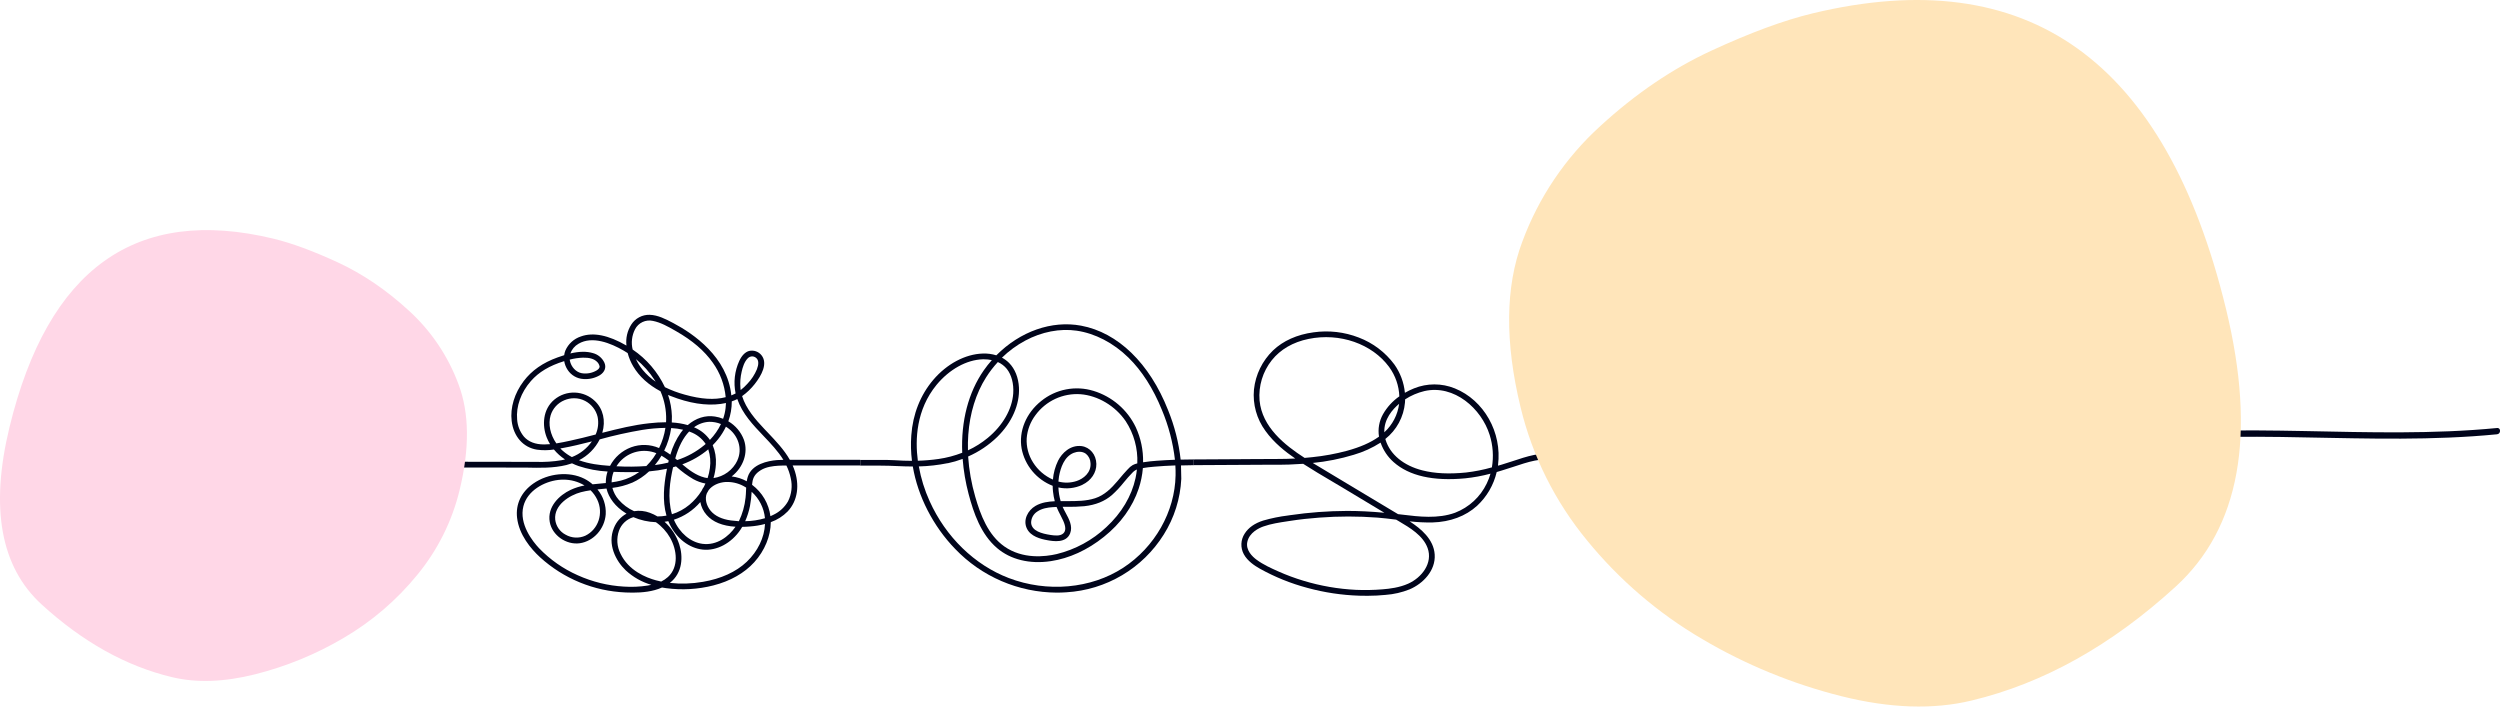 <svg width="1206" height="341" viewBox="0 0 1206 341" fill="none" xmlns="http://www.w3.org/2000/svg">
<g clip-path="url(#clip0_91_2)">
<g style="mix-blend-mode:multiply">
<g style="mix-blend-mode:multiply">
<path d="M908.491 130C910.289 130.865 912.352 132.792 914.554 135.657C914.669 136.02 914.901 136.334 915.215 136.55C915.529 136.767 915.905 136.872 916.286 136.851C917.997 137.801 919.413 139.204 920.377 140.905C921.34 142.607 921.814 144.541 921.747 146.495C921.806 148.813 921.257 151.107 920.154 153.148C918.348 156.475 916.022 158.402 913.622 159.267V159.465L924.631 162.924H924.77L924.969 162.792C927.963 159.934 929.769 158.468 930.363 158.468C931.163 158.468 931.633 158.93 931.831 159.934L931.295 161.26C930.165 161.26 929.093 161.993 928.169 163.459C931.031 164.719 932.492 165.987 932.433 167.247C932.433 168.119 931.963 168.581 931.295 168.581H930.833C929.563 167.181 928.837 166.448 928.631 166.448H928.425C929.319 167.637 929.789 169.089 929.761 170.574C929.761 171.241 929.292 171.636 928.425 171.776H927.956C927.625 171.776 927.222 170.64 926.825 168.449C925.424 167.049 924.763 166.119 924.763 165.789L913.431 162.125H913.299C914.066 166.186 914.491 170.304 914.568 174.436C919.015 176.913 923.33 179.621 927.493 182.547H927.626C929.093 180.554 930.752 179.558 932.624 179.558C933.688 179.558 934.224 180.151 934.224 181.353L933.688 183.346C932.484 186.336 930.825 187.867 928.756 187.867H928.293C927.097 187.867 925.893 187.135 924.624 185.669V185.332C924.595 185.079 924.661 184.824 924.809 184.616C924.956 184.408 925.175 184.261 925.424 184.204C921.44 181.263 917.231 178.639 912.836 176.356L911.838 176.89C910.082 176.321 908.276 175.919 906.444 175.689C907.256 177.937 907.75 180.287 907.911 182.672V182.87C907.911 184.006 907.442 184.673 906.583 184.87L896.865 183.016L897.056 185.537C897.394 189.399 896.396 191.326 894.994 191.326H894.524C893.056 191.326 892.065 190.132 891.588 187.662V185.691C892.322 181.5 893.526 179.367 895.317 179.367H895.787C896.19 179.638 896.388 179.902 896.388 180.232L905.497 182.027L905.291 181.236C904.491 178.107 904.029 176.575 903.559 176.575V175.366H902.891C901.497 175.234 900.829 174.699 900.829 173.769L905.966 162.462L904.499 162.264L893.974 162.125L891.911 162.462V162.594L892.109 162.792V163.122C892.109 164.191 890.641 164.851 887.647 165.122L886.979 164.924H884.579C883.449 164.924 882.847 164.389 882.847 163.591C883.118 162.726 883.515 162.264 884.109 162.264L885.041 162.462H887.911L890.179 162.125V161.927L885.577 160.601H885.379L885.247 160.791C884.929 160.744 884.639 160.583 884.43 160.34C884.222 160.096 884.108 159.786 884.109 159.465V158.93C884.109 158.6 884.579 158.337 885.577 158.131C886.612 158.158 887.632 158.387 888.579 158.805H888.711L888.447 158.271L884.579 155.274V154.284C884.664 154.062 884.822 153.874 885.027 153.752C885.232 153.629 885.473 153.58 885.709 153.61C887.779 154.211 890.179 156.209 892.909 159.604L906.899 159.802L908.367 159.604V159.465L907.897 159.267C902.7 157.069 900.366 153.405 900.366 149.616C900.472 147.62 901.067 145.68 902.099 143.967C902.099 143.769 901.24 143.109 899.434 141.974C898.238 141.842 897.636 141.373 897.636 140.64C897.615 140.46 897.635 140.277 897.694 140.106C897.754 139.935 897.852 139.78 897.98 139.652C898.109 139.524 898.265 139.427 898.437 139.369C898.609 139.31 898.792 139.291 898.972 139.314C899.838 139.314 901.1 139.914 902.766 141.175C902.172 140.315 901.426 139.57 900.565 138.977C898.759 138.581 897.827 138.053 897.827 137.32C897.822 137.046 897.894 136.775 898.035 136.539C898.177 136.303 898.382 136.112 898.627 135.987H899.559C900.829 135.987 902.693 137.254 905.027 139.841L905.827 138.647L904.829 137.65C902.363 136.522 901.093 135.855 901.027 135.518V134.983C900.999 134.73 901.065 134.475 901.212 134.267C901.36 134.059 901.578 133.912 901.827 133.854C903.053 133.962 904.238 134.348 905.291 134.983C906.825 135.987 907.559 136.654 907.559 136.983C908.822 137.848 909.489 138.515 909.489 138.977C908.961 140.178 908.425 140.838 907.889 140.977L907.229 140.838L905.497 142.97L905.629 143.835V144.296L905.027 144.971C904.029 144.971 903.229 146.495 902.759 149.492C902.785 150.475 903.06 151.436 903.559 152.284C905.962 155.742 908.359 157.472 910.752 157.472L912.154 157.274V157.113H910.077C907.542 156.316 906.275 155.317 906.275 154.116V153.815C906.612 153.214 906.943 152.951 907.346 152.951H907.677C908.946 154.079 910.011 154.614 910.737 154.614L913.937 154.475C914.473 154.944 914.737 155.274 914.737 155.611H914.869C917.871 153.148 919.339 150.151 919.339 146.627C919.369 145.339 919.109 144.06 918.578 142.886C918.047 141.711 917.258 140.671 916.271 139.841L915.339 140.31L914.737 140.178C913.243 137.943 911.574 135.828 909.746 133.854C908.685 133.269 907.717 132.528 906.877 131.656V131.194C906.877 130.396 907.273 130 908.007 130H908.491ZM931.479 182.342C930.811 182.342 929.945 183.28 928.947 185.207C930.011 185.207 930.877 184.277 931.479 182.342ZM914.216 147.631C915.618 147.631 916.418 148.158 916.616 149.155C916.581 149.655 916.37 150.127 916.022 150.488L913.284 150.291L912.484 149.492V149.155C912.484 148.319 913.086 147.828 914.216 147.631ZM904.205 131.524C905.339 131.456 906.457 131.814 907.339 132.528C910.003 134.455 911.662 136.456 912.33 138.647C912.264 139.511 911.867 139.98 911.2 139.98L910.4 139.841C909.472 137.931 908.158 136.235 906.539 134.858C904.533 134.126 903.532 133.459 903.537 132.858C903.551 132.602 903.617 132.351 903.732 132.122C903.847 131.892 904.008 131.689 904.205 131.524ZM912.132 174.099C911.959 169.445 911.38 164.816 910.4 160.264C910.4 159.993 909.798 159.802 908.667 159.604H908.469V159.802C908.8 159.802 909.071 160.066 909.269 160.601L904.007 172.904C907.933 173.234 910.532 173.769 911.801 174.436L912.132 174.099ZM907.339 147.631C909.13 147.96 910.069 148.627 910.069 149.616V149.954C909.739 150.554 909.401 150.826 908.939 150.826L907.339 150.291H907.207L906.407 150.95H905.805L905.005 150.151V149.616C905.335 148.29 906.069 147.631 907.207 147.631H907.339ZM894.282 188.534H894.473L894.612 186.336L894.473 184.013H894.282L893.812 186.673L894.282 188.534Z" fill="#00041B"/>
</g>
<g style="mix-blend-mode:multiply">
<path d="M569.712 224.528C569.712 224.528 575.041 224.411 575.767 224.404V221.626C573.698 221.626 571.621 221.67 569.543 221.722C568.636 213.522 566.596 205.488 563.481 197.848C554.571 175.242 539.26 160.388 521.499 157.098C507.37 154.482 492.14 159.831 480.625 171.409C478.489 170.744 476.254 170.454 474.019 170.552C465.63 170.823 456.727 175.564 450.217 183.229C444.015 190.505 440.345 199.76 439.611 210.012C439.307 214.108 439.413 218.225 439.927 222.301H439.795C437.153 222.301 434.4 222.198 431.604 222.008C429.219 221.846 426.796 221.868 424.462 221.883H422.18H414.972V224.616H415.912C421.563 224.616 427.398 224.543 433.116 224.843C435.67 224.983 438.048 225.019 440.338 225.034C442.753 239.418 450.188 253.891 460.779 264.809C467.113 271.426 474.716 276.701 483.135 280.322C491.554 283.943 500.618 285.834 509.785 285.884C511.326 285.884 512.875 285.825 514.416 285.723C523.903 285.16 533.117 282.339 541.289 277.494C549.461 272.65 556.353 265.924 561.389 257.877C566.477 249.798 569.392 240.545 569.852 231.013L569.712 224.528ZM474.57 178.656C467.142 189.326 463.56 203.065 464.177 218.41C460.518 219.834 456.709 220.838 452.822 221.399C449.49 221.881 446.133 222.167 442.767 222.257C441.417 212.078 441.945 197.635 451.817 185.618C457.96 178.187 466.254 173.578 474.056 173.322H474.694C475.96 173.317 477.223 173.452 478.46 173.725C477.067 175.291 475.768 176.938 474.57 178.656ZM517.917 218.468C519.605 217.794 522.049 217.552 523.869 218.923C524.537 219.477 525.078 220.167 525.458 220.947C525.837 221.726 526.046 222.577 526.071 223.444C526.394 228.024 522.666 230.933 519.385 232.032C516.538 232.976 513.477 233.07 510.577 232.303C510.636 231.482 510.724 230.676 510.856 229.878C511.605 225.679 513.381 220.285 517.917 218.468ZM522.145 233.857C526.38 231.834 528.963 227.994 528.882 223.796C528.802 219.326 525.8 215.735 521.756 215.2C516.317 214.541 512.258 218.571 510.416 222.242C509.028 225.098 508.185 228.187 507.928 231.35C503.967 229.612 500.622 226.725 498.328 223.063C496.121 219.599 495.054 215.533 495.274 211.434C495.594 207.366 497.073 203.476 499.539 200.222C502.005 196.858 505.284 194.173 509.069 192.415C512.855 190.657 517.025 189.884 521.19 190.168C529.616 190.813 537.983 195.781 543.026 203.153C546.989 209.194 548.951 216.325 548.633 223.539C547.869 223.718 547.13 223.989 546.431 224.345C545.534 224.88 544.732 225.561 544.06 226.36L543.73 226.705C542.482 228.009 541.308 229.409 540.171 230.764L539.07 232.076C536.134 235.505 532.824 238.883 528.258 240.356C523.972 241.741 519.341 241.741 514.864 241.741H511.656C511.024 239.596 510.661 237.381 510.577 235.146C514.467 236.008 518.533 235.565 522.145 233.886V233.857ZM511.539 248.446C512.009 249.347 512.493 250.278 512.904 251.223C514.218 254.206 514.218 256.148 512.904 257.335C511.348 258.742 508.61 258.324 506.805 258.068C502.599 257.423 497.733 256.177 497.418 252.257C497.4 251.172 497.661 250.101 498.175 249.146C498.688 248.19 499.439 247.382 500.353 246.797C502.607 245.222 505.491 244.826 507.693 244.665C508.368 244.614 509.036 244.577 509.704 244.555L509.792 244.79C510.311 246.038 510.894 247.258 511.539 248.446ZM557.969 222.271C556.141 222.411 553.785 222.616 551.422 223.004C551.548 217.153 550.333 211.351 547.87 206.04C545.871 201.883 543.031 198.183 539.53 195.176C536.028 192.168 531.94 189.916 527.524 188.564C523.24 187.242 518.696 186.995 514.293 187.845C509.89 188.695 505.766 190.615 502.284 193.437C494.944 199.299 491.333 208.092 492.838 216.453C493.619 220.455 495.402 224.195 498.02 227.325C500.637 230.455 504.005 232.873 507.81 234.355C507.81 235.307 507.877 236.238 507.972 237.139C508.135 238.713 508.419 240.271 508.823 241.8C505.829 241.924 502.46 242.335 499.524 244.042C495.854 246.167 493.337 250.857 495.399 255.034C497.249 258.786 501.931 260.009 505.3 260.603C508.001 261.079 514.328 262.193 516.251 257.239C517.565 253.854 515.715 250.403 514.049 247.362C513.565 246.453 513.102 245.603 512.75 244.79C512.706 244.694 512.662 244.592 512.625 244.489H514.6C517.426 244.542 520.254 244.441 523.069 244.189C528.508 243.602 532.868 241.844 536.398 238.81C538.507 236.9 540.453 234.819 542.218 232.589C543.481 231.072 544.794 229.511 546.204 228.097C546.825 227.4 547.592 226.847 548.45 226.477C548.296 227.885 548.071 229.284 547.774 230.669C545.888 239.36 541.015 247.523 533.697 254.286C526.982 260.611 518.737 265.088 509.77 267.279C504.141 268.583 493.366 269.843 484.507 263.615C476.617 258.06 472.977 248.373 470.459 239.623C468.622 233.297 467.47 226.792 467.025 220.22C472.232 217.933 476.99 214.737 481.072 210.781C488.14 203.835 491.957 195.151 491.546 186.951C491.304 182.166 489.616 177.953 486.797 175.095C485.783 174.071 484.617 173.208 483.34 172.538C486.677 169.296 490.449 166.534 494.548 164.331C502.504 160.051 511.333 158.351 519.414 159.531C528.222 160.813 537.103 165.393 544.369 172.516C550.857 178.869 556.281 187.362 560.516 197.782C563.726 205.447 565.839 213.526 566.791 221.78C563.547 221.912 560.67 222.066 557.976 222.271H557.969ZM488.786 189.765C488.251 197.416 483.766 205.249 476.485 211.25C473.576 213.65 470.369 215.664 466.944 217.244C466.869 214.735 466.921 212.223 467.098 209.719C467.832 199.35 470.768 189.787 475.671 182.064C477.337 179.427 479.241 176.947 481.359 174.655C483.05 175.403 484.539 176.541 485.704 177.975C487.979 180.884 489.08 185.068 488.786 189.765ZM457.19 223.473C459.637 222.958 462.042 222.257 464.382 221.377C464.825 227.115 465.791 232.8 467.267 238.363C469.681 247.486 473.19 257.708 480.94 264.355C487.473 269.96 496.691 272.21 506.886 270.701C515.744 269.389 524.611 265.344 532.53 258.976C540.604 252.55 546.365 244.518 549.286 235.754C550.364 232.529 551.049 229.185 551.327 225.796C552.993 225.496 554.703 225.312 556.721 225.136C559.965 224.858 563.327 224.653 566.997 224.521C567.099 226.199 567.129 227.774 567.099 229.313C566.784 246.849 557.103 263.93 541.837 273.888C526.306 284.022 505.139 285.92 486.606 278.834C470.137 272.533 456.213 259.013 448.441 241.734C446.019 236.395 444.273 230.775 443.244 225.005C447.918 224.889 452.571 224.364 457.153 223.436L457.19 223.473Z" fill="#00041B"/>
</g>
<g style="mix-blend-mode:multiply">
<path d="M370.458 208.752C369.841 208.114 369.24 207.469 368.63 206.832C364.469 202.435 359.882 197.174 357.995 191.084C360.327 189.422 362.402 187.428 364.153 185.164C367.346 181.082 370.495 175.388 367.375 171.409C366.674 170.514 365.729 169.84 364.654 169.468C363.578 169.097 362.418 169.043 361.313 169.314C359.419 169.87 357.841 171.512 356.623 174.106C354.384 179.016 353.765 184.51 354.854 189.795L354.304 190.073C353.811 190.318 353.306 190.538 352.792 190.733C350.913 172.245 334.538 160.997 324.901 155.911L324.608 155.757C321.224 153.977 317.4 151.961 313.356 151.859C311.609 151.818 309.881 152.228 308.338 153.048C306.795 153.868 305.49 155.071 304.549 156.541C302.624 159.558 301.795 163.143 302.2 166.698C293.503 161.649 286.112 160.161 280.226 162.301C278.568 162.843 277.044 163.729 275.754 164.901C274.463 166.073 273.436 167.505 272.739 169.101C272.452 169.82 272.259 170.574 272.167 171.343C271.146 171.658 270.09 172.01 268.945 172.428C261.847 174.985 256.511 178.715 252.629 183.837C248.174 189.699 246.06 196.712 246.831 203.08C247.726 210.569 252.401 215.867 259.029 216.922C261.743 217.296 264.498 217.271 267.205 216.849C268.744 218.703 270.552 220.316 272.57 221.634C272.035 221.766 271.506 221.89 270.978 221.993C266.856 222.68 262.676 222.952 258.5 222.806C254.434 222.806 200.195 222.733 196.114 222.711V225.481C197.898 225.481 251.968 225.525 253.781 225.569C260.211 225.715 266.875 225.877 273.187 224.338C274.115 224.108 275.031 223.832 275.932 223.51C276.948 224.002 277.992 224.435 279.059 224.807C283.595 226.318 288.316 227.21 293.092 227.459C292.56 229.048 292.275 230.709 292.248 232.384C292.248 232.596 292.248 232.801 292.248 233.014L289.76 233.248C288.46 233.373 287.169 233.49 285.877 233.637C284.661 232.568 283.314 231.658 281.87 230.925C274.581 227.262 264.475 228.229 257.282 233.256C251.454 237.337 248.665 243.214 249.443 249.802C250.405 257.972 255.998 264.648 260.511 268.81C271.861 279.156 286.5 285.176 301.855 285.811C302.919 285.854 304.057 285.884 305.202 285.884C309.753 285.884 314.912 285.422 319.36 283.414C320.035 283.539 320.718 283.649 321.4 283.737C328.982 284.751 336.689 284.303 344.102 282.418C352.278 280.337 359.104 276.46 363.86 271.206C368.895 265.637 371.786 258.617 371.83 251.883C374.911 250.803 377.701 249.031 379.985 246.702C384.822 241.573 385.937 233.871 382.987 226.016C382.81 225.562 382.612 225.085 382.385 224.55H414.943V221.795H381.005C378.245 216.937 374.289 212.804 370.458 208.752ZM357.775 179.316C358.26 177.198 359.03 174.553 360.711 172.86C360.988 172.569 361.32 172.335 361.687 172.172C362.055 172.01 362.452 171.923 362.854 171.915C363.665 171.939 364.434 172.285 364.99 172.875C366.01 173.93 366.062 175.703 365.137 178.129C364.064 180.718 362.516 183.084 360.572 185.105C359.573 186.215 358.48 187.238 357.305 188.161C357.261 187.853 357.225 187.538 357.188 187.23C356.96 184.578 357.159 181.906 357.775 179.316ZM271.264 216.167C275.932 215.325 280.468 214.225 284.284 213.236L285.532 212.914C283.143 216.343 279.782 218.982 275.881 220.491C274.32 219.67 272.862 218.669 271.535 217.508C271.117 217.135 270.706 216.776 270.31 216.314L271.264 216.167ZM281.238 172.538C284.255 172.479 286.376 173.058 287.785 174.333C288.545 174.96 289.063 175.83 289.253 176.795C289.253 177.433 288.827 178.063 287.873 178.664C285.685 179.972 283.1 180.455 280.585 180.027C277.847 179.514 275.506 177.015 274.904 173.945C274.87 173.79 274.845 173.633 274.831 173.476C276.925 172.923 279.074 172.609 281.238 172.538ZM289.422 180.965C291.771 179.433 292.563 177.184 291.558 174.941C291.026 173.808 290.25 172.807 289.286 172.008C288.322 171.208 287.193 170.631 285.98 170.317C282.963 169.445 279.411 169.497 275.139 170.501C275.848 168.535 277.235 166.885 279.051 165.847C285.657 161.912 294.589 165.488 300.93 169.182C301.562 169.548 302.178 169.914 302.787 170.325C303.388 172.585 304.296 174.753 305.488 176.766C308.351 181.602 312.769 185.632 318.619 188.747C320.535 193.113 321.467 197.846 321.349 202.611C321.349 202.97 321.349 203.344 321.298 203.688H321.217C318.538 203.707 315.863 203.87 313.202 204.179C305.723 204.992 298.523 206.736 290.545 208.788C292.27 202.926 290.978 197.284 286.993 193.466C284.395 190.971 280.969 189.518 277.367 189.383C273.765 189.247 270.24 190.44 267.462 192.733C261.745 197.46 261.473 205.33 263.748 211.053C264.195 212.167 264.733 213.243 265.356 214.269C264.357 214.357 263.425 214.401 262.515 214.401H262.456C258.251 214.401 254.999 213.148 252.783 210.679C250.824 208.315 249.663 205.394 249.465 202.332C248.893 196.023 251.315 189.274 256.115 183.808C259.932 179.477 265.003 176.429 272.174 174.208C272.419 175.723 272.987 177.168 273.84 178.444C274.673 179.718 275.793 180.78 277.111 181.543C278.429 182.307 279.908 182.751 281.429 182.841C284.224 183.055 287.016 182.399 289.422 180.965ZM315.918 224.36C317.1 222.933 318.165 221.414 319.103 219.817C320.315 220.525 321.482 221.308 322.597 222.161C322.509 222.499 322.428 222.836 322.355 223.173C320.231 223.68 318.083 224.076 315.918 224.36ZM328.439 208.693C326.171 211.931 324.462 215.524 323.382 219.326C322.426 218.627 321.434 217.979 320.41 217.384C322.103 213.952 323.24 210.274 323.778 206.487C325.712 206.596 327.632 206.871 329.518 207.308C329.144 207.755 328.784 208.217 328.439 208.693ZM342.458 225.752C342.246 227.411 341.875 229.045 341.349 230.632C340.878 230.574 340.409 230.488 339.947 230.376C335.691 229.335 332.079 226.478 329.114 223.986H329.195C333.736 222.308 337.956 219.867 341.672 216.768C342.626 219.662 342.895 222.737 342.458 225.752ZM340.417 214.167L339.749 214.738C335.886 217.938 331.451 220.377 326.678 221.927L325.738 221.15C327.36 215.442 329.555 211.192 332.439 208.165L332.953 208.349C336.001 209.44 338.617 211.479 340.417 214.167ZM324.681 225.4C325.151 225.268 325.621 225.137 326.09 224.99L326.413 225.268C328.886 227.484 331.573 229.448 334.435 231.131C336.263 232.155 338.246 232.873 340.307 233.256C340.058 233.827 339.786 234.384 339.522 234.89C339.1 235.46 338.745 236.078 338.465 236.729C336.863 239.292 334.863 241.584 332.542 243.522C330.071 245.58 327.214 247.124 324.138 248.065C321.892 240.276 323.213 231.915 324.681 225.4ZM337.834 242.196C338.263 244.5 339.311 246.645 340.865 248.402C343.801 251.802 348.498 253.715 354.81 254.096C351.559 258.8 345.841 263.248 338.891 262.347C333.151 261.614 327.786 257.071 325.085 250.71C330.041 249.102 334.453 246.155 337.834 242.196ZM335.39 206.377L334.795 206.114C336.922 204.522 339.479 203.606 342.135 203.483C344.075 203.454 346 203.82 347.793 204.56C346.432 207.376 344.631 209.959 342.458 212.21C340.668 209.669 338.227 207.654 335.39 206.377ZM352.696 251.077C348.241 250.491 344.916 248.915 342.81 246.394C340.703 243.874 339.94 240.532 340.96 238.019C341.298 237.469 341.621 236.912 341.878 236.414C343.573 234.179 346.656 232.713 350.127 232.501C350.421 232.501 350.722 232.501 351.023 232.501C354.018 232.536 356.948 233.382 359.5 234.948C359.654 235.036 359.801 235.132 359.948 235.227C359.948 235.667 359.911 236.106 359.889 236.546C359.845 237.718 359.801 238.927 359.662 240.063C359.253 244.011 358.163 247.859 356.439 251.436C355.14 251.341 353.885 251.231 352.66 251.07L352.696 251.077ZM316.63 218.615C316.175 219.348 315.698 220.08 315.213 220.813C314.189 222.246 313.045 223.589 311.793 224.829C306.995 225.168 302.18 225.202 297.378 224.931C297.884 224.126 298.456 223.363 299.088 222.652C301.249 220.283 304.082 218.627 307.209 217.904C310.336 217.182 313.609 217.427 316.593 218.607L316.63 218.615ZM355.713 222.139C354.645 224.394 353.035 226.349 351.025 227.83C349.015 229.31 346.669 230.271 344.197 230.625C344.841 228.48 345.226 226.266 345.342 224.03C345.556 220.863 345.031 217.69 343.808 214.76C344.739 213.834 345.617 212.856 346.436 211.829C347.914 209.981 349.17 207.967 350.179 205.828L350.582 206.084C356.175 209.799 358.304 216.548 355.676 222.132L355.713 222.139ZM304.952 232.86C307.958 231.506 310.717 229.661 313.114 227.401C316.017 227.151 318.902 226.722 321.753 226.118C321.621 226.778 321.496 227.437 321.378 228.09C320.41 233.468 319.389 241.397 321.503 248.739C320.075 249.002 318.625 249.134 317.173 249.135C316.008 248.434 314.779 247.845 313.503 247.376C311.073 246.454 308.444 246.184 305.877 246.592C303.017 245.303 300.473 243.408 298.42 241.038C296.998 239.397 295.969 237.455 295.411 235.359C298.682 234.976 301.882 234.133 304.916 232.853L304.952 232.86ZM316.307 184.13C313.972 182.554 311.874 180.655 310.075 178.488C308.758 176.88 307.646 175.115 306.765 173.234C310.302 176.101 313.351 179.521 315.793 183.361L316.307 184.13ZM303.096 227.76C304.945 227.76 306.677 227.76 308.365 227.679C305.715 229.598 302.727 231.005 299.558 231.827C298.071 232.199 296.564 232.486 295.044 232.684C295.04 232.645 295.04 232.606 295.044 232.567C295.06 230.873 295.389 229.196 296.013 227.621C298.413 227.723 300.813 227.753 303.096 227.76ZM359.478 251.429C360.513 249.077 361.288 246.62 361.79 244.101C362.208 241.832 362.478 239.538 362.597 237.235C366.262 240.532 368.554 245.082 369.019 249.985C365.908 250.9 362.685 251.385 359.441 251.429H359.478ZM374.847 221.942C370.443 222.308 362.663 223.847 360.711 230.068C360.5 230.754 360.34 231.454 360.234 232.164C357.98 230.926 355.508 230.134 352.953 229.834L353.027 229.775C358.649 225.378 361.005 218.307 358.898 212.24C357.499 208.456 354.83 205.274 351.346 203.234C352.457 200.148 353.021 196.892 353.012 193.612C353.925 193.306 354.815 192.936 355.676 192.506C358.106 199.592 363.317 205.051 368.359 210.342C371.794 213.94 375.331 217.67 377.9 221.824C376.887 221.832 375.838 221.861 374.81 221.942H374.847ZM350.017 196.895C349.813 198.644 349.414 200.364 348.828 202.025C347.559 201.501 346.231 201.135 344.872 200.933C340.263 200.2 335.617 201.71 331.764 205.066C329.254 204.351 326.671 203.926 324.065 203.798C324.123 202.772 324.145 201.761 324.123 200.772C324.018 197.279 323.392 193.821 322.266 190.513C322.677 190.689 323.096 190.865 323.514 191.026C332.395 194.543 340.535 195.825 347.735 194.851C348.579 194.741 349.408 194.594 350.208 194.411C350.164 195.254 350.105 196.097 350.017 196.895ZM330.296 190.366C327.009 189.472 323.815 188.27 320.755 186.776C317.288 179.443 311.914 173.172 305.195 168.617C304.392 165.33 304.799 161.863 306.34 158.849C307.119 157.316 308.387 156.085 309.945 155.351C311.502 154.617 313.261 154.422 314.942 154.797C318.685 155.53 322.23 157.523 325.65 159.48L326.127 159.751C334.017 164.25 339.815 169.226 343.859 174.971C347.374 179.863 349.517 185.602 350.069 191.597C344.637 193.019 338.157 192.579 330.296 190.366ZM265.605 200.398C266.1 198.76 266.954 197.252 268.106 195.984C269.257 194.717 270.677 193.721 272.262 193.07C273.75 192.439 275.35 192.113 276.967 192.11C278.813 192.106 280.632 192.551 282.266 193.407C283.769 194.183 285.086 195.275 286.128 196.607C287.169 197.938 287.91 199.479 288.299 201.123C288.867 203.982 288.533 206.947 287.345 209.609C283.029 210.73 279.11 211.727 274.985 212.606C272.82 213.075 270.581 213.551 268.379 213.896C265.407 209.616 264.379 204.589 265.605 200.398ZM289.297 211.961C296.078 210.076 302.952 208.545 309.892 207.374C313.566 206.787 317.277 206.463 320.997 206.407C320.487 209.791 319.454 213.077 317.936 216.145C313.659 214.29 308.829 214.154 304.453 215.764C300.075 217.396 296.455 220.585 294.288 224.719L293.224 224.646C289.554 224.382 284.218 223.825 279.315 222.015C283.63 219.811 287.127 216.288 289.297 211.961ZM282.369 258.419C280.852 259.097 279.197 259.405 277.538 259.318C275.879 259.231 274.264 258.752 272.827 257.921C271.465 257.212 270.298 256.181 269.428 254.918C268.558 253.654 268.012 252.197 267.836 250.674C267.139 243.537 274.875 238.847 280.248 237.433C281.78 237.038 283.333 236.732 284.901 236.517C286.223 237.82 287.308 239.342 288.108 241.016C291.242 247.56 288.673 255.371 282.369 258.419ZM275.271 236.311C269.818 238.869 263.902 244.453 265.194 251.795C266.324 258.192 273.136 262.999 279.726 262.054C286.317 261.109 291.69 255.129 292.204 248.087C292.434 243.734 291.014 239.454 288.226 236.099L290.332 235.886L292.578 235.667C293.606 240.188 296.916 244.46 301.716 247.464L302.237 247.779C299.482 249.286 297.339 251.704 296.174 254.616C292.842 262.589 297.151 270.664 301.855 275.134C305.367 278.387 309.588 280.78 314.186 282.125C313.606 282.257 313.011 282.374 312.395 282.476C308.623 283.066 304.798 283.233 300.989 282.975C293.277 282.533 285.714 280.675 278.677 277.493C271.666 274.39 265.329 269.952 260.02 264.428C257.018 261.226 250.273 252.836 252.497 244.167C254.434 236.634 262.508 232.332 269.194 231.534C270.027 231.432 270.865 231.38 271.704 231.38C275.323 231.349 278.88 232.32 281.98 234.186C279.663 234.612 277.41 235.326 275.271 236.311ZM316.432 279.941C311.705 278.666 303.22 275.302 299.316 267.066C298.462 265.376 297.958 263.533 297.831 261.645C297.705 259.756 297.961 257.862 298.582 256.074C299.134 254.502 300.054 253.083 301.266 251.936C302.477 250.789 303.945 249.947 305.547 249.479C308.983 250.954 312.664 251.777 316.402 251.905C319.228 253.876 321.578 256.452 323.279 259.445C326.582 265.307 327.529 273.449 322.222 278.344C321.243 279.227 320.144 279.967 318.956 280.542C318.09 280.359 317.246 280.161 316.432 279.941ZM327.639 262.486C326.259 258.346 323.829 254.633 320.586 251.707C321.173 251.634 321.775 251.531 322.391 251.407C322.604 251.934 322.839 252.447 323.074 252.945C326.391 259.768 332.483 264.435 338.979 265.124C345.694 265.857 352.843 262.047 357.239 255.474C357.526 255.041 357.79 254.602 358.047 254.155C359.236 254.155 360.469 254.074 361.812 253.971C364.253 253.791 366.673 253.389 369.041 252.77C368.741 259.365 365.54 265.96 360.234 271.008C355.096 275.881 347.757 279.223 339.059 280.681C333.798 281.598 328.434 281.771 323.125 281.194C329.408 276.321 329.577 268.334 327.639 262.486ZM362.935 232.779C363.236 230.171 364.462 228.383 367.03 226.8C369.599 225.217 372.865 224.829 375.449 224.66C376.755 224.572 378.084 224.572 379.368 224.58C380.318 226.511 381.018 228.554 381.453 230.662C382.34 234.436 381.872 238.401 380.132 241.866C378.528 244.653 376.114 246.889 373.21 248.278C372.719 248.527 372.197 248.769 371.654 249.01C371.269 246.034 370.292 243.164 368.779 240.571C367.266 237.977 365.249 235.712 362.847 233.908L362.795 233.871L362.935 232.779Z" fill="#00041B"/>
</g>
<g style="mix-blend-mode:multiply">
<path d="M745.553 220.513H745.465L745.238 219.362V218.827C738.148 219.084 731.351 222.125 724.43 224.133L722.646 224.646C722.646 224.55 722.646 224.448 722.646 224.352C724.65 208.605 715.879 193.041 701.787 187.347C695.482 184.797 688.43 184.797 682.125 187.347C680.608 187.956 679.137 188.671 677.721 189.487C677.259 184.565 675.508 179.852 672.642 175.821C668.284 169.938 662.325 165.429 655.475 162.828C648.533 160.133 641.014 159.267 633.64 160.315C625.698 161.385 618.961 164.411 614.102 169.057C608.927 174.069 605.676 180.732 604.913 187.889C604.245 195.016 606.225 202.138 610.476 207.902C614.601 213.654 620.157 217.985 624.832 221.194C622.029 221.341 619.122 221.407 616.194 221.407C612.083 221.407 607.973 221.407 603.863 221.465L597.705 221.509L575.687 221.634V224.389L611.049 224.191H614.153C616.7 224.191 619.291 224.191 621.918 224.103C624.179 224.03 626.447 223.905 628.649 223.744C633.185 226.675 637.919 229.467 642.491 232.164C644.436 233.322 646.389 234.472 648.319 235.63L667.827 247.354C661.222 246.746 655.313 246.453 649.765 246.468C640.595 246.507 631.439 247.193 622.366 248.519L621.331 248.673C617.292 249.165 613.299 249.979 609.39 251.106C605.25 252.425 602.234 254.543 600.428 257.415C599.469 258.881 598.924 260.577 598.85 262.326C598.777 264.075 599.177 265.811 600.01 267.352C601.823 270.693 605.28 272.921 607.716 274.306C614.973 278.353 622.708 281.479 630.741 283.612C638.883 285.835 647.258 287.094 655.695 287.364C657.038 287.401 658.374 287.423 659.695 287.415C662.69 287.415 665.567 287.254 668.378 286.976C672.387 286.689 676.327 285.779 680.055 284.279C686.404 281.568 692.591 275.332 692.099 267.52C691.63 260.002 685.185 254.909 680.356 251.736L679.996 251.495C683.638 251.911 687.304 252.092 690.969 252.037C699.586 251.795 707.05 249.003 712.562 243.976C717.26 239.611 720.548 233.948 722.008 227.709L724.452 226.976C731.85 224.814 738.551 221.795 745.546 221.575L745.553 220.513ZM654.139 284.543C645.535 284.127 637.015 282.65 628.774 280.146C624.628 278.899 620.565 277.389 616.612 275.625C613.228 274.115 609.397 272.401 606.168 270.004C604.157 268.539 600.905 265.432 601.691 261.504C602.623 256.858 607.43 254.689 609.456 253.971C613.126 252.667 617.155 252.066 621.038 251.48L622.337 251.282C626.953 250.549 631.709 250.044 636.458 249.692C645.773 248.988 655.129 248.988 664.444 249.692C667.343 249.919 670.154 250.256 673.501 250.674L674.668 251.363C680.195 254.623 686.462 258.317 688.672 264.355C691.329 271.631 685.839 278.651 679.321 281.56C675.101 283.444 670.477 284.008 666.917 284.294C662.667 284.642 658.4 284.725 654.139 284.543ZM676.796 248.3L674.411 248.021L672.686 246.995C671.708 246.419 670.729 245.833 669.75 245.237L650.095 233.446C644.767 230.256 639.44 227.056 634.117 223.847L633.273 223.327C639.994 222.672 646.632 221.349 653.09 219.377C657.65 218.051 661.995 216.076 665.992 213.515C665.992 213.603 666.051 213.698 666.088 213.786C667.35 217.299 669.478 220.439 672.275 222.916C679.747 229.562 691.358 232.201 706.771 230.75C710.905 230.324 714.999 229.572 719.013 228.5C718.552 230.134 717.945 231.723 717.201 233.248C714.103 239.711 708.65 244.749 701.956 247.332C693.685 250.366 684.327 249.223 676.796 248.3ZM667.798 208.539C667.563 202.208 671.761 197.46 674.939 194.792C674.263 200.074 671.732 204.945 667.798 208.539ZM667.137 199.863C665.309 203.136 664.637 206.927 665.229 210.628L664.987 210.811C660.994 213.588 656.179 215.706 649.735 217.472C644.278 218.936 638.711 219.96 633.089 220.535C631.842 220.674 630.594 220.791 629.346 220.894C619.805 214.746 608.795 206.04 607.614 193.187C607.046 186.218 609.144 179.293 613.485 173.805C617.603 168.603 623.761 165.012 631.262 163.495C646.3 160.41 661.912 165.855 670.117 177.037C673.14 181.161 674.856 186.095 675.042 191.202C671.79 193.461 669.089 196.421 667.137 199.863ZM707.167 227.943C699.006 228.756 692.151 228.427 686.198 226.917C677.097 224.616 670.624 219.274 668.437 212.262C668.385 212.093 668.341 211.925 668.29 211.756C670.979 209.628 673.206 206.975 674.834 203.958C676.462 200.942 677.457 197.626 677.758 194.213C677.802 193.693 677.824 193.165 677.839 192.638C680.689 190.792 683.834 189.444 687.138 188.652C701.494 185.391 714.654 197.1 718.617 209.821C720.21 214.876 720.577 220.235 719.689 225.459C715.591 226.621 711.406 227.451 707.175 227.943H707.167Z" fill="#00041B"/>
</g>
<g style="mix-blend-mode:multiply">
<path d="M196.98 222.696C192.44 222.706 187.905 222.39 183.41 221.751C179.439 221.172 175.453 220.286 171.6 219.465L169.971 219.106L168.892 218.864L167.754 218.6C167.263 218.226 166.749 217.867 166.213 217.486C168.539 217.817 170.892 217.913 173.237 217.772C177.054 217.516 184.026 216.204 187.865 210.371C191.043 205.549 190.896 199.709 187.512 195.825C183.843 191.627 177.487 190.264 172.378 189.164L171.387 188.952C165.539 187.663 159.588 186.888 153.604 186.636C161.963 185.076 169.751 180.041 169.853 171.351C169.905 165.877 166.8 160.542 161.78 157.428C157.185 154.607 151.16 153.61 144.811 154.636C140.983 155.282 137.298 156.589 133.919 158.498C126.808 157.135 119.451 157.948 112.81 160.828C111.922 161.217 111.055 161.652 110.212 162.132C102.99 155.208 95.533 151.646 87.46 151.229C86.814 151.192 86.175 151.185 85.537 151.185C80.088 151.244 74.73 152.582 69.894 155.09C65.058 157.597 60.88 161.204 57.698 165.62C53.225 172.029 50.802 179.639 50.747 187.45L50.703 187.494C50.41 187.743 50.123 187.992 49.844 188.227C45.599 192.1 41.964 196.591 39.063 201.548C37.633 203.996 36.392 206.549 35.349 209.184C34.25 211.746 33.495 214.441 33.103 217.201C32.823 219.12 33.023 221.078 33.683 222.902C34.148 223.714 34.655 224.501 35.202 225.261C35.374 225.437 35.556 225.603 35.745 225.759C36.413 235.007 40.611 243.024 44.032 248.138C46.79 252.241 49.955 256.055 53.477 259.526C53.316 259.826 53.162 260.134 53.022 260.456C52.103 262.697 51.913 265.171 52.481 267.525C53.049 269.88 54.345 271.996 56.186 273.573C57.037 274.286 58.027 274.814 59.093 275.124C60.16 275.435 61.279 275.52 62.38 275.376C63.693 275.176 64.952 274.718 66.086 274.029C67.22 273.34 68.206 272.433 68.986 271.36C69.236 271.514 69.485 271.653 69.72 271.8C70.198 274.554 71.586 277.069 73.661 278.944C75.842 280.871 78.268 282.502 80.876 283.795C84.003 285.466 87.239 287.005 90.484 288.39C96.999 291.171 103.745 293.377 110.645 294.985C118.719 296.846 125.86 297.432 132.407 296.766C146.352 295.337 157.538 288.155 162.338 277.537C163.503 274.981 164.272 272.264 164.62 269.477C167.496 267.725 170.129 265.604 172.452 263.168C175.571 259.841 179.439 254.374 180.165 247.288C180.502 244.002 179.997 240.684 178.698 237.645C178.698 237.271 178.698 236.912 178.698 236.517C178.617 231.739 176.268 226.771 172.055 222.403C180.214 224.289 188.548 225.316 196.922 225.466L196.98 222.696ZM36.362 214.819C37.101 212.139 38.083 209.531 39.297 207.03C41.637 202.093 44.71 197.537 48.413 193.517C49.147 192.711 49.962 191.898 50.798 191.099C50.879 192.11 50.997 193.121 51.151 194.125C44.905 199.431 40.442 205.322 37.888 211.631C36.788 214.35 36.088 217.213 35.811 220.132C35.646 218.342 35.833 216.537 36.362 214.819ZM72.553 263.278C72.281 263.578 72.032 263.886 71.819 264.194C71.863 263.864 71.885 263.527 71.907 263.19C72.12 263.233 72.336 263.262 72.553 263.278ZM66.681 269.873C65.637 271.301 64.095 272.287 62.358 272.635C61.351 272.774 60.326 272.644 59.386 272.257C58.446 271.871 57.625 271.243 57.008 270.437C55.583 268.709 54.844 266.518 54.931 264.282C54.971 263.301 55.195 262.337 55.591 261.438C59.012 264.585 62.712 267.416 66.645 269.895L66.681 269.873ZM165.163 201.255C166.543 205.22 166.074 209.851 163.85 214.321C162.536 214.094 161.229 213.83 159.923 213.588L158.455 212.745C157.075 211.947 155.695 211.148 154.338 210.32C149.736 207.479 145.45 204.158 141.552 200.413C143.165 199.357 144.585 198.034 145.75 196.5C147.184 194.577 148.324 192.454 149.134 190.198C150.499 190.542 151.71 190.887 152.804 191.246C159.446 193.4 163.593 196.763 165.163 201.255ZM68.34 257.452C67.832 256.62 67.453 255.716 67.217 254.77C67.665 255.631 68.041 256.528 68.34 257.452ZM160.752 237.095C160.557 237.174 160.347 237.214 160.136 237.213C159.818 237.205 159.505 237.133 159.216 237.001C158.927 236.868 158.668 236.679 158.455 236.443C158.096 236.105 157.817 235.692 157.638 235.233C157.459 234.775 157.385 234.282 157.42 233.791C157.483 233.267 157.651 232.761 157.913 232.303C158.175 231.845 158.527 231.444 158.947 231.123C159.822 231.403 160.582 231.96 161.112 232.71C161.641 233.46 161.912 234.361 161.883 235.278C161.898 235.659 161.799 236.036 161.597 236.36C161.396 236.684 161.101 236.94 160.752 237.095ZM136.209 274.79C135.596 275.177 134.938 275.487 134.249 275.713C133.56 275.442 132.939 275.022 132.432 274.484C131.924 273.946 131.542 273.302 131.313 272.599C130.579 270.437 131.277 267.513 133.559 266.604C135.328 265.872 137.912 266.458 138.785 268.378C139.842 270.693 138.264 273.485 136.209 274.79ZM75.43 251.421C73.375 250.439 70.894 250.176 67.834 250.63C67.533 250.234 67.21 249.853 66.879 249.479C67.052 247.699 67.462 245.949 68.098 244.277C68.245 243.91 68.399 243.544 68.56 243.207C71.231 243.048 73.892 242.747 76.531 242.306C78.733 241.976 80.986 241.631 83.21 241.477C87.634 241.128 92.083 241.278 96.473 241.924C95.97 243.365 95.551 244.833 95.218 246.321C94.302 250.553 94.126 254.911 94.696 259.203C92.029 257.768 89.008 257.117 85.984 257.327C83.743 257.465 81.535 257.932 79.43 258.712C79.473 258.519 79.505 258.323 79.525 258.126C79.595 256.727 79.242 255.34 78.511 254.144C77.781 252.949 76.707 252 75.43 251.421ZM115.834 184.262C115.802 185.535 115.502 186.786 114.953 187.935C114.404 189.084 113.619 190.105 112.649 190.93C113.662 188.095 114.711 185.515 115.834 183.126C115.849 183.493 115.849 183.881 115.834 184.262ZM118.469 181.536C119.988 181.895 121.5 182.269 123.012 182.679C123.9 183.91 124.796 185.142 125.706 186.343C124.809 187.235 124.111 188.305 123.657 189.485C123.203 190.664 123.003 191.926 123.071 193.187C123.112 195.276 123.836 197.293 125.134 198.932C124.928 199.365 124.722 199.819 124.539 200.295C124.128 200.039 123.717 199.804 123.291 199.563C121.211 198.545 118.927 198.012 116.61 198.004C114.293 197.997 112.005 198.514 109.919 199.519C110.396 197.855 110.858 196.324 111.32 194.873C113.456 193.976 115.284 192.476 116.578 190.558C117.873 188.639 118.578 186.385 118.609 184.072C118.63 183.224 118.584 182.376 118.469 181.536ZM131.46 255.73C131.379 256.646 131.233 258.361 130.374 259.108C130.155 259.293 129.875 259.39 129.589 259.379C129.064 259.357 128.555 259.19 128.121 258.896C127.768 258.654 127.504 258.302 127.93 257.371C128.786 255.723 130.03 254.308 131.556 253.246C131.57 254.075 131.538 254.904 131.46 255.73ZM63.312 203.915C62.755 205.401 62.088 206.844 61.316 208.231C61.037 208.744 60.744 209.243 60.435 209.697C60.024 209.103 59.621 208.495 59.232 207.872C60.773 206.531 62.116 205.22 63.312 203.915ZM99.93 266.157C99.631 264.612 98.959 263.163 97.97 261.937C96.922 257.298 96.84 252.495 97.728 247.823C98.075 245.99 98.565 244.187 99.195 242.43C100.201 242.65 101.192 242.899 102.131 243.163C103.225 243.478 104.333 243.896 105.405 244.284C103.45 246.516 101.903 249.073 100.832 251.839C98.63 257.547 99.24 263.563 102.454 268.282C105.669 273.002 110.968 276.343 117.53 277.926C119.257 278.328 121.007 278.624 122.77 278.812C122.392 279.368 121.967 279.89 121.5 280.373C120.659 281.276 119.609 281.959 118.442 282.362C117.275 282.766 116.027 282.878 114.807 282.689C112.267 282.279 109.669 280.806 106.931 278.19C103.998 275.379 101.651 272.017 100.025 268.297C100.084 267.583 100.052 266.864 99.93 266.157ZM97.889 188.439C99.511 192.975 103.232 195.767 107.431 195.723C107.673 195.723 107.915 195.723 108.164 195.723C107.607 197.569 107.027 199.599 106.403 201.886C105.364 202.806 104.454 203.861 103.695 205.022C102.739 205.048 101.785 205.131 100.84 205.271C101.273 204.559 101.639 203.808 101.933 203.029C104.194 196.983 100.26 191.715 95.65 189.355C93.76 188.404 91.732 187.756 89.639 187.435C89.514 184.877 88.681 182.404 87.232 180.291C90.577 179.695 93.959 179.333 97.353 179.206C96.701 182.276 96.886 185.465 97.889 188.439ZM66.028 229.423C66.021 229.294 66.021 229.164 66.028 229.035C66.342 229.446 66.59 229.903 66.762 230.391C66.659 230.362 66.56 230.321 66.469 230.266C66.234 230.163 66.028 229.988 66.028 229.423ZM112.267 215.317C112.111 215.682 111.88 216.01 111.587 216.279C111.295 216.548 110.949 216.752 110.572 216.878C110.174 217.022 109.754 217.094 109.331 217.091C108.638 217.086 107.953 216.936 107.321 216.65C106.689 216.365 106.124 215.951 105.662 215.435C106.051 214.145 106.396 212.841 106.733 211.536L107.621 208.107C108.608 208.3 109.535 208.724 110.326 209.345C111.117 209.965 111.75 210.764 112.172 211.675C112.679 212.83 112.713 214.137 112.267 215.317ZM102.674 215.962C101.39 219.941 99.827 222.557 97.639 224.455C96.776 225.194 95.803 225.794 94.755 226.236C94.362 225.271 93.666 224.459 92.773 223.92C90.894 222.704 88.693 222.96 87.173 223.385C85.265 223.959 83.454 224.816 81.801 225.928L81.427 225.803C80.48 225.481 79.504 225.071 78.527 224.675C79.532 222.163 81.02 219.872 82.909 217.933C84.25 216.478 85.724 215.15 87.313 213.969C87.812 213.837 88.311 213.705 88.781 213.559C92.157 212.623 95.285 210.954 97.941 208.671C99.335 208.273 100.762 207.998 102.205 207.85C101.675 209.151 101.439 210.553 101.515 211.955C101.592 213.358 101.977 214.726 102.645 215.962H102.674ZM90.249 229.995L90.109 230.119C89.236 230.852 88.34 231.651 87.445 232.391C85.361 234.113 82.102 235.022 79.863 232.948C79.465 232.581 79.121 232.159 78.843 231.695C80.135 230.618 81.258 229.746 82.344 228.984C84.615 229.655 86.97 229.998 89.338 230.002C89.603 230.017 89.918 230.01 90.249 229.995ZM92.164 226.998C90.019 227.361 87.827 227.336 85.691 226.925C86.782 226.315 87.985 225.931 89.228 225.796C90.2 225.786 91.145 226.115 91.9 226.727C91.993 226.805 92.075 226.896 92.142 226.998H92.164ZM71.973 219.553C74.021 217.728 76.59 216.798 79.07 216.065C79.849 215.838 80.641 215.625 81.434 215.427C79.46 217.418 77.815 219.708 76.56 222.213C76.362 222.623 76.171 223.048 76.002 223.48C74.282 222.58 72.624 221.564 71.041 220.439C71.342 220.132 71.65 219.839 71.973 219.553ZM79.063 227.892C78.689 228.185 78.329 228.5 77.882 228.844C77.84 228.357 77.84 227.866 77.882 227.379C78.27 227.569 78.667 227.731 79.063 227.892ZM94.175 191.7C96.913 193.063 98.806 195.034 99.496 197.247C99.827 198.441 99.881 199.695 99.653 200.912C99.426 202.13 98.923 203.28 98.183 204.274C97.706 204.966 97.168 205.614 96.575 206.209C94.04 206.998 91.598 208.062 89.294 209.382C88.199 210.01 87.136 210.692 86.109 211.426C85.037 211.705 83.966 211.969 82.909 212.218C79.719 212.865 76.607 213.847 73.624 215.149C71.818 216.039 70.193 217.256 68.832 218.739C67.482 217.643 66.198 216.468 64.986 215.222C66.887 213.8 68.927 212.489 70.711 211.353L71.012 211.162C75.547 208.283 80.237 205.3 84.054 201.409C87.122 198.407 89.071 194.449 89.581 190.19C91.176 190.473 92.723 190.981 94.175 191.7ZM76.692 233.468C77.636 234.936 79.052 236.04 80.707 236.597C83.335 237.44 86.439 236.707 89.023 234.641L89.845 233.996C91.504 232.699 93.383 231.233 94.432 229.394L94.52 229.225C96.111 228.74 97.602 227.976 98.924 226.968C101.187 225.123 102.953 222.743 104.062 220.044C104.304 219.494 104.539 218.908 104.796 218.27C105.679 218.918 106.69 219.372 107.761 219.603C108.832 219.834 109.94 219.837 111.012 219.611C111.91 219.405 112.742 218.979 113.435 218.373C114.128 217.767 114.66 216.999 114.983 216.138C115.391 214.943 115.505 213.668 115.313 212.42C115.121 211.172 114.63 209.989 113.882 208.971C112.534 207.178 110.586 205.928 108.392 205.447L108.942 203.395C110.448 202.265 112.182 201.478 114.024 201.088C115.867 200.698 117.772 200.715 119.607 201.138C121.06 201.513 122.429 202.156 123.644 203.036C122.768 206.571 122.52 210.231 122.91 213.852C121.756 214.181 120.624 214.58 119.519 215.046C116.662 216.235 113.992 217.829 111.592 219.78C110.073 221.011 107.966 222.931 107.056 225.444C102.997 229.406 99.74 234.11 97.463 239.301C96.179 239.081 94.88 238.913 93.581 238.796C86.975 238.165 80.318 238.92 74.16 239.829C72.993 240.005 71.591 240.21 70.16 240.356C72.04 237.805 74.235 235.501 76.692 233.498V233.468ZM100.282 239.814C101.945 236.145 104.147 232.745 106.814 229.724C107.651 233.388 111.291 236.062 115.093 236.978C114.007 237.516 112.949 238.108 111.922 238.752C110.351 239.731 108.876 240.857 107.519 242.115C105.178 241.148 102.756 240.387 100.282 239.843V239.814ZM109.464 228.822C109.347 228.183 109.367 227.526 109.522 226.895C111.713 224.811 114.113 222.96 116.686 221.37C118.876 220.029 121.173 218.872 123.556 217.911C123.592 218.139 123.644 218.373 123.688 218.6C124.508 222.212 125.51 225.78 126.689 229.291C127.027 230.369 127.372 231.446 127.702 232.53C125.28 233.146 123.255 233.739 121.442 234.37C119.324 234.733 117.155 234.665 115.064 234.172C112.649 233.571 109.985 231.673 109.464 228.859V228.822ZM129.075 212.65L128.29 212.731C127.401 212.833 126.506 212.98 125.625 213.156C125.36 210.483 125.478 207.786 125.978 205.146C127.726 207.168 128.801 209.683 129.053 212.342L129.075 212.65ZM131.974 215.361L132.15 215.325C134.036 215.427 137.214 216.006 137.919 218.666C138.075 219.132 138.114 219.629 138.032 220.113C137.95 220.598 137.75 221.055 137.449 221.443C137.284 221.617 137.085 221.755 136.864 221.849C136.643 221.942 136.405 221.989 136.165 221.986C135.591 221.967 135.032 221.792 134.55 221.48C132.488 220.205 132.084 217.933 131.974 215.398V215.361ZM136.811 199.614C134.176 200.347 130.836 200.207 128.495 198.507C129.45 196.951 130.664 195.568 132.084 194.419L133.273 195.789C134.425 197.078 135.607 198.361 136.811 199.614ZM132.003 212.591H131.835C131.527 208.589 129.74 204.844 126.822 202.083C126.866 201.951 126.91 201.812 126.961 201.68C127.056 201.424 127.152 201.182 127.255 200.948C128.604 201.864 130.146 202.46 131.761 202.692C132.432 202.792 133.109 202.841 133.787 202.838C135.567 202.819 137.328 202.464 138.976 201.79C141.479 204.229 144.131 206.51 146.917 208.62C148.613 209.895 150.396 211.06 152.055 212.108C145.391 211.155 138.614 211.316 132.003 212.584V212.591ZM126.645 196.36C126.089 195.288 125.803 194.096 125.812 192.888C125.821 191.68 126.125 190.493 126.697 189.428C126.878 189.105 127.098 188.805 127.35 188.534C128.348 189.839 129.354 191.099 130.33 192.301C128.92 193.475 127.68 194.838 126.645 196.353V196.36ZM86.821 189.912C86.324 193.754 84.49 197.3 81.639 199.929C78.359 203.139 74.366 205.681 70.505 208.143C68.024 209.726 65.463 211.338 63.092 213.17C62.791 212.811 62.498 212.438 62.204 212.093C63.938 209.454 65.343 206.615 66.388 203.637C66.908 202.139 67.32 200.606 67.621 199.05C70.109 196.346 73.184 193.378 77.162 191.722C80.216 190.439 83.509 189.822 86.821 189.912ZM64.802 224.235V224.301C63.674 223.846 62.44 223.719 61.243 223.935C59.372 224.268 57.586 224.968 55.988 225.994C56.343 224.97 56.808 223.987 57.375 223.063C58.851 220.737 60.692 218.663 62.828 216.922C64.159 218.297 65.574 219.589 67.063 220.791C66.223 221.874 65.476 223.026 64.832 224.235H64.802ZM55.166 229.87L55.9 229.387L56.127 229.233C58.101 227.921 61.375 225.73 63.687 226.778C63.397 227.588 63.244 228.439 63.232 229.299C63.187 230.091 63.4 230.877 63.841 231.538C64.282 232.199 64.926 232.699 65.676 232.963C66.137 233.141 66.633 233.215 67.126 233.179C67.62 233.144 68.1 233 68.531 232.757C68.816 232.566 69.052 232.31 69.216 232.009C69.381 231.707 69.471 231.371 69.478 231.028C69.61 229.116 68.259 227.232 67.107 225.994L67.034 225.921C67.276 225.466 67.54 225.027 67.768 224.631C68.216 223.893 68.706 223.181 69.236 222.499C70.684 223.536 72.188 224.492 73.742 225.364C74.226 225.635 74.725 225.899 75.21 226.155C74.911 227.741 74.986 229.374 75.43 230.925L74.403 231.856C72.619 233.314 70.964 234.922 69.456 236.663C68.467 237.878 67.588 239.177 66.828 240.547C63.276 240.547 60.568 239.763 58.549 238.173C56.156 236.253 54.975 233.322 55.195 229.87H55.166ZM102.33 257.716C102.616 253.502 104.641 249.172 108.062 245.486C117.082 249.926 123.189 257.393 124.833 266.004C125.539 269.392 125.303 272.91 124.15 276.174C118.058 275.64 113.273 274.115 109.53 271.507C104.693 268.143 101.992 262.977 102.359 257.708L102.33 257.716ZM139.027 197.958C137.471 196.368 135.952 194.697 134.374 192.828C137.508 191.04 141.537 189.897 146.367 189.516C144.811 193.708 142.514 196.705 139.534 198.427L139.027 197.958ZM134.624 189.538C133.897 189.88 133.191 190.264 132.51 190.689C131.57 189.546 130.623 188.358 129.684 187.142C130.811 186.876 131.978 186.819 133.126 186.973C135.057 187.193 136.987 187.545 138.947 187.955C137.484 188.364 136.058 188.89 134.682 189.531L134.624 189.538ZM85.001 177.902C83.925 177.037 82.702 176.374 81.39 175.945C78.505 174.993 75.269 174.978 71.525 175.945C72.494 173.77 73.941 171.841 75.76 170.303C80.223 166.566 86.036 165.848 90.117 165.84C94.431 165.898 98.701 166.722 102.726 168.273C101.606 169.561 100.622 170.96 99.79 172.45C99.099 173.72 98.521 175.049 98.065 176.421C93.676 176.543 89.306 177.039 85.001 177.902ZM77.206 178.026C78.544 178.033 79.869 178.282 81.118 178.759C77.152 179.783 73.275 181.121 69.522 182.76C69.727 181.523 70.006 180.299 70.358 179.096C72.567 178.367 74.88 178.006 77.206 178.026ZM68.773 189.648C68.876 188.432 68.979 187.208 69.103 185.984C70.439 185.376 71.797 184.797 73.14 184.27C76.752 182.864 80.467 181.739 84.252 180.906C85.798 182.638 86.713 184.841 86.85 187.157C86.854 187.171 86.854 187.186 86.85 187.201C83.808 187.086 80.77 187.518 77.882 188.476C74.309 189.754 71.055 191.786 68.34 194.433C68.509 192.836 68.641 191.224 68.773 189.648ZM154.044 224.404C148.04 227.87 140.833 229.533 133.904 231.087C132.693 231.365 131.504 231.636 130.337 231.915C130.051 230.977 129.75 230.039 129.457 229.101C128.113 225.133 127.01 221.088 126.154 216.988C127.174 216.644 128.209 216.329 129.236 216.05C129.246 217.984 129.771 219.881 130.756 221.546C132.077 223.524 134.558 225.261 137.134 224.682C138.284 224.379 139.286 223.674 139.96 222.695C140.633 221.716 140.933 220.528 140.803 219.348C140.747 218.393 140.484 217.462 140.031 216.62C139.579 215.777 138.948 215.043 138.183 214.467C143.287 214.002 148.43 214.212 153.479 215.09C155.196 215.383 156.943 215.75 158.617 216.101L158.954 216.175C159.872 216.71 160.774 217.259 161.677 217.816C161.435 218.139 161.163 218.468 160.877 218.813C158.126 220.01 155.76 221.945 154.044 224.404ZM127.996 184.834L127.211 183.779L129.412 184.35C128.927 184.468 128.452 184.63 127.996 184.834ZM109.089 192.748C107.888 193.074 106.621 193.074 105.419 192.748C99.79 191.121 99.203 183.559 100.194 179.155C102.921 179.16 105.646 179.321 108.355 179.638C110.139 179.851 112.025 180.144 113.992 180.547C112.065 184.491 110.427 188.568 109.089 192.748ZM59.1 244.042C58.688 243.866 58.226 243.69 57.742 243.507C52.854 241.617 48.582 239.572 50.065 235.351C50.573 234.061 51.386 232.912 52.435 232.003C52.559 233.351 52.896 234.672 53.433 235.916C55.305 240.232 59.716 242.877 65.566 243.2C65.426 243.559 65.287 243.932 65.162 244.284C64.853 245.219 64.608 246.174 64.428 247.142C62.813 245.855 61.017 244.811 59.1 244.042ZM110.242 243.405C113.561 240.658 117.361 238.549 121.449 237.183C123.1 236.986 124.759 236.648 126.352 236.319L128.664 235.857C128.906 236.729 129.134 237.601 129.339 238.488C130.273 242.294 130.944 246.16 131.35 250.058C130.861 250.395 130.398 250.74 129.963 251.092C128.348 252.367 125.163 254.887 124.935 257.818C121.945 252.276 117.507 247.647 112.091 244.423C111.533 244.072 110.887 243.742 110.242 243.405ZM73.5 253.605C74.25 253.874 74.93 254.308 75.488 254.877C76.046 255.446 76.468 256.133 76.722 256.888C76.847 257.315 76.856 257.768 76.749 258.201C76.642 258.633 76.422 259.029 76.113 259.35C75.746 259.738 75.302 260.045 74.809 260.251C74.316 260.457 73.785 260.557 73.25 260.544C72.753 260.546 72.258 260.474 71.782 260.332C71.597 258.663 71.187 257.026 70.564 255.466C70.252 254.682 69.892 253.919 69.485 253.18C70.838 253.051 72.204 253.195 73.5 253.605ZM118.403 178.686L118.161 178.627C118.455 178.122 118.748 177.623 119.049 177.162L120.517 179.228L118.403 178.686ZM61.155 183.302C63.103 182.158 65.12 181.135 67.195 180.239C66.931 181.441 66.718 182.731 66.542 184.167C65.346 184.746 64.259 185.31 63.239 185.874C59.905 187.695 56.715 189.767 53.698 192.074C53.573 190.96 53.499 189.831 53.47 188.703C55.868 186.685 58.437 184.878 61.147 183.302H61.155ZM66.212 187.377L66.035 189.575C65.977 190.396 65.911 191.209 65.837 192.022C65.678 193.96 65.411 195.888 65.037 197.797C64.501 198.383 63.973 198.984 63.445 199.592L63.232 199.841C61.559 201.842 59.775 203.747 57.889 205.549C57.668 205.139 57.456 204.729 57.25 204.318C55.827 201.416 54.795 198.339 54.182 195.166C57.902 192.156 61.929 189.545 66.197 187.377H66.212ZM52.56 213.427C54.065 212.232 55.628 210.994 57.133 209.763C57.651 210.584 58.209 211.397 58.806 212.203C56.477 215.394 53.632 218.175 50.388 220.432C48.472 221.766 42.057 225.891 38.409 224.265C38.409 224.103 38.409 223.942 38.409 223.774C42.527 221.575 46.292 218.52 49.632 215.816C50.615 215.002 51.562 214.211 52.545 213.427H52.56ZM86.072 260.105C88.487 259.973 91.944 260.229 94.484 262.347C94.842 262.647 95.178 262.973 95.489 263.322C95.943 265.173 96.542 266.986 97.28 268.744C97.28 268.92 97.221 269.096 97.177 269.272C96.808 270.441 96.183 271.514 95.346 272.411C94.509 273.309 93.482 274.009 92.34 274.46C89.794 275.588 86.586 275.618 82.799 274.54C79.159 273.469 75.657 271.979 72.362 270.1C72.409 269.188 72.634 268.295 73.023 267.469C75.335 262.472 81.493 260.383 86.058 260.105H86.072ZM152.334 272.467C149.63 273.582 146.872 274.56 144.07 275.398C142.309 275.92 140.494 276.235 138.66 276.336C139.613 275.509 140.389 274.499 140.941 273.365C141.494 272.232 141.811 270.999 141.875 269.741C141.899 268.704 141.647 267.68 141.146 266.773C140.644 265.865 139.911 265.107 139.02 264.575C137.947 263.88 136.704 263.494 135.425 263.458C134.147 263.423 132.884 263.74 131.775 264.374C130.665 265.009 129.752 265.936 129.136 267.055C128.52 268.174 128.225 269.44 128.282 270.715C128.264 272.807 129.077 274.82 130.543 276.314C129.493 276.38 128.495 276.358 127.68 276.314H127.034C127.432 275.123 127.71 273.896 127.864 272.65C128.328 268.71 127.825 264.716 126.396 261.013C127.189 261.619 128.148 261.97 129.145 262.019C130.143 262.069 131.132 261.815 131.981 261.292C134.682 259.233 134.418 254.748 134.249 251.766V251.355L135.343 250.703C137.948 249.186 141.868 247.164 145.618 247.332C150.293 247.523 155.16 250.388 158.404 254.807C161.095 258.563 162.409 263.13 162.125 267.74L161.391 268.158C158.469 269.8 155.438 271.24 152.319 272.467H152.334ZM172.342 245.852C168.114 249.89 161.457 248.388 157.728 244.672C155.958 242.88 154.682 240.66 154.026 238.229C153.37 235.798 153.356 233.239 153.985 230.801C154.572 230.728 155.123 230.676 155.637 230.662C155.284 231.191 155.009 231.769 154.822 232.376C154.512 233.585 154.571 234.858 154.991 236.033C155.411 237.208 156.172 238.231 157.178 238.971C158.092 239.726 159.263 240.097 160.445 240.008C161.627 239.92 162.729 239.377 163.519 238.495C165.156 236.605 164.818 233.908 164.033 232.179C163.613 231.227 162.98 230.385 162.184 229.716C163.528 229.485 164.906 229.525 166.235 229.834C170.242 230.75 173.839 233.82 175.894 238.055C175.696 241.002 174.428 243.774 172.327 245.852H172.342ZM101.023 176.4C101.995 173.817 103.463 171.45 105.346 169.431C108.539 171.014 112.495 173.703 114.521 177.858C110.072 176.981 105.556 176.493 101.023 176.4ZM42.343 227.159C45.463 226.639 48.377 224.961 50.571 223.59C52.99 222.05 55.23 220.246 57.25 218.212C58.431 217.021 59.535 215.756 60.553 214.423C60.685 214.577 60.817 214.738 60.956 214.892C59.024 216.517 57.298 218.372 55.819 220.417C54.125 222.786 53 225.511 52.531 228.383C50.755 229.716 48.648 231.556 47.606 234.04C47.124 235.185 46.947 236.436 47.093 237.67C47.238 238.904 47.7 240.079 48.435 241.082C49.844 242.972 51.987 244.079 53.889 244.907C54.674 245.251 55.474 245.559 56.274 245.867C57.817 246.419 59.314 247.093 60.751 247.882C61.947 248.594 63.05 249.453 64.032 250.439C64.032 250.791 64.032 251.135 64.032 251.487C60.545 252.484 57.417 254.458 55.019 257.174C49.754 252.03 45.432 246.006 42.248 239.374C40.377 235.5 39.138 231.351 38.578 227.086C39.816 227.361 41.096 227.386 42.343 227.159ZM57.955 258.09C59.769 256.352 61.959 255.053 64.355 254.294C64.759 256.731 65.872 258.997 67.555 260.808C68.034 261.309 68.572 261.752 69.155 262.127C69.202 263.987 68.833 265.835 68.076 267.535C67.445 267.132 66.813 266.722 66.197 266.311C62.971 264.139 59.914 261.726 57.052 259.093C57.333 258.742 57.634 258.406 57.955 258.09ZM90.894 277.794C92.551 277.468 94.121 276.798 95.502 275.827C96.882 274.856 98.043 273.606 98.909 272.159C100.182 274.473 101.721 276.63 103.497 278.585C106.616 282.007 112.84 287.379 119.46 284.982C122.262 283.882 124.549 281.772 125.867 279.069C126.462 279.069 127.056 279.135 127.644 279.15C129.837 279.266 132.035 279.076 134.176 278.585C135.74 279.054 137.376 279.235 139.005 279.12C141.712 278.926 144.378 278.351 146.925 277.413C150.345 276.226 153.361 275.061 156.136 273.866C158.117 273.009 159.908 272.152 161.596 271.25C158.866 283.92 147.453 290.852 137.515 293.124C134.143 293.884 130.697 294.275 127.24 294.289C118.616 294.34 108.891 292.31 97.39 288.097C91.124 285.921 85.097 283.115 79.401 279.721C77.588 278.6 74.579 276.424 73.147 273.566C78.63 276.38 84.854 278.988 90.88 277.794H90.894ZM141.046 245.295C138.557 246.007 136.171 247.04 133.948 248.366C133.57 245.302 133.039 242.26 132.356 239.25C132.091 238.048 131.768 236.758 131.365 235.315L148.752 231.856L150.301 231.526L151.035 231.372C150.567 234.055 150.731 236.81 151.511 239.42C152.292 242.029 153.669 244.422 155.534 246.409C156.928 247.858 158.595 249.017 160.439 249.821C162.283 250.624 164.267 251.056 166.279 251.092C168.188 251.089 170.067 250.613 171.747 249.707C174.307 248.263 176.304 245.999 177.413 243.28C177.837 247.721 176.807 252.18 174.477 255.986C172.065 260.007 168.791 263.445 164.892 266.055C164.869 264.093 164.583 262.144 164.04 260.259C162.485 254.933 159.011 250.37 154.286 247.45C152.349 246.189 150.169 245.346 147.886 244.975C145.604 244.604 143.269 244.713 141.031 245.295H141.046ZM175.05 231.995C170.976 227.635 165.2 225.803 160.371 227.328C159.726 227.532 159.101 227.797 158.506 228.119C157.373 227.945 156.223 227.901 155.079 227.987C155.389 227.39 155.74 226.815 156.128 226.265C157.58 225.397 158.962 224.417 160.261 223.334C161.041 222.664 161.776 221.945 162.462 221.18C162.771 221.071 163.091 221.002 163.417 220.974C164.458 220.917 165.503 220.986 166.529 221.18C170.881 224.572 173.677 228.112 175.064 232.01L175.109 232.127L175.05 231.995ZM168.327 209.748C169.384 204.26 168.129 199.116 164.796 195.269C162.466 192.712 159.554 190.754 156.305 189.56L157.295 189.633C164.507 190.144 171.633 191.496 178.529 193.664C180.848 194.397 183.755 195.576 185.641 197.848C186.454 198.876 187.013 200.082 187.272 201.367C187.531 202.652 187.482 203.979 187.131 205.242C185.619 211.5 179.476 214.343 174.22 214.922C173.321 215.018 172.417 215.07 171.512 215.076C169.909 215.079 168.308 214.974 166.719 214.76C167.447 213.158 167.981 211.476 168.312 209.748H168.327ZM147.805 184.401C144.852 184.383 141.906 184.113 138.998 183.595C134.469 182.863 129.948 181.654 125.581 180.503L124.634 180.261L123.622 178.84C122.623 177.44 121.633 176.04 120.627 174.655C124.133 169.324 128.765 164.822 134.198 161.465C137.864 162.266 141.229 164.082 143.908 166.705C149.178 172.127 148.613 180.107 147.805 184.401ZM118.91 172.281C117.838 170.816 116.899 169.636 115.974 168.493C114.748 166.976 113.508 165.562 112.26 164.235C117.403 161.607 123.152 160.391 128.921 160.711C129.354 160.711 129.787 160.769 130.227 160.813C125.847 163.987 122.023 167.862 118.91 172.281ZM116.546 175.872C114.675 172.596 111.541 169.717 107.408 167.474C108.183 166.817 108.997 166.208 109.845 165.65C110.454 166.295 111.049 166.947 111.636 167.614C113.376 169.592 115.174 171.849 117.28 174.692L116.546 175.872ZM104.708 166.163C101.602 164.822 98.332 163.898 94.983 163.415C85.485 162.081 73.647 164.382 68.905 174.89C68.594 175.577 68.317 176.279 68.076 176.993C66.791 177.462 65.434 178.034 63.936 178.737C60.248 180.459 56.765 182.588 53.551 185.083C53.909 180.451 55.155 175.931 57.221 171.768C59.673 166.831 63.358 162.608 67.921 159.506C72.483 156.403 77.769 154.527 83.269 154.057C88.723 153.594 94.197 154.684 99.056 157.201C102.279 158.92 105.244 161.083 107.864 163.627C106.751 164.394 105.696 165.241 104.708 166.163ZM52.391 210.034C51.298 210.884 50.189 211.741 49.132 212.613L48.127 213.441C45.105 216.049 41.889 218.423 38.505 220.542C39.155 214.981 41.261 209.688 44.611 205.198C46.709 202.305 49.105 199.641 51.76 197.247C51.936 197.98 52.134 198.713 52.355 199.445C53.204 202.205 54.343 204.868 55.753 207.389C54.63 208.283 53.507 209.14 52.391 210.034ZM156.862 183.016C154.85 183.681 152.766 184.102 150.653 184.27C150.89 182.815 151.032 181.346 151.079 179.873C151.306 173.329 149.171 167.679 145.068 163.972C142.946 162.075 140.479 160.603 137.802 159.634C138.921 159.127 140.071 158.689 141.244 158.322C147.578 156.329 154.037 156.593 158.969 159.055C163.901 161.517 168.099 167.115 166.91 173.197C165.685 179.419 159.475 182.137 156.862 183.016Z" fill="#00041B"/>
</g>
<g style="mix-blend-mode:multiply">
<path d="M745.891 221.597C775.339 214.859 805.849 214.149 835.58 219.509C850.435 222.213 864.938 226.624 879.816 229.115C894.577 231.582 909.535 232.681 924.499 232.398C938.949 232.214 953.336 230.459 967.406 227.166C981.27 223.796 994.834 219.399 1008.79 216.468C1023.64 213.331 1038.94 212.071 1054.08 211.338C1069.49 210.606 1084.99 210.606 1100.45 210.796C1131.24 211.243 1162.1 212.547 1192.83 210.466C1196.75 210.202 1200.66 209.88 1204.58 209.499C1206.5 209.316 1206.52 206.282 1204.58 206.473C1173.75 209.462 1142.7 208.561 1111.75 207.938C1081.01 207.345 1050.09 207.147 1019.62 211.5C1005.42 213.522 991.729 217.582 977.901 221.333C963.641 225.202 949.424 228.068 934.649 228.962C919.552 229.892 904.399 229.402 889.394 227.496C874.186 225.547 859.507 221.509 844.571 218.241C815.524 211.877 785.509 211.262 756.225 216.431C752.496 217.091 748.792 217.843 745.113 218.688C743.212 219.128 744.012 222.044 745.92 221.619L745.891 221.597Z" fill="#00041B"/>
</g>
</g>
</g>
<g style="mix-blend-mode:multiply">
<path d="M221.217 185.466C216.183 171.8 207.922 159.553 197.139 149.765C186.317 139.841 174.939 132.119 163.004 126.6C151.07 121.08 140.694 117.255 131.877 115.125C65.596 99.171 23.162 129.498 4.577 206.106C-4.866 245.016 0.303 273.51 20.084 291.588C39.866 309.666 60.807 321.351 82.907 326.644C94.713 329.488 108.071 329.04 122.98 325.302C138.036 321.525 152.468 315.598 165.833 307.704C179.357 299.78 191.355 289.5 201.261 277.352C211.088 265.431 218.081 251.435 221.714 236.419C226.592 216.315 226.426 199.328 221.217 185.457" fill="#FFD7E7"/>
</g>
<g style="mix-blend-mode:multiply">
<path d="M734.324 116.697C742.213 95.282 755.158 76.088 772.057 60.749C789.016 45.198 806.848 33.097 825.551 24.447C844.254 15.796 860.514 9.802 874.331 6.464C978.203 -18.538 1044.7 28.989 1073.83 149.044C1088.63 210.021 1080.53 254.675 1049.52 283.005C1018.52 311.336 985.708 329.648 951.074 337.943C932.572 342.399 911.639 341.698 888.274 335.839C864.68 329.92 842.062 320.632 821.118 308.262C799.923 295.843 781.121 279.734 765.598 260.695C750.197 242.014 739.238 220.08 733.545 196.548C725.901 165.043 726.16 138.421 734.324 116.683" fill="#FFE5BA"/>
</g>
<defs>
<clipPath id="clip0_91_2">
<rect width="1173" height="167" fill="white" transform="translate(33 130)"/>
</clipPath>
</defs>
</svg>
